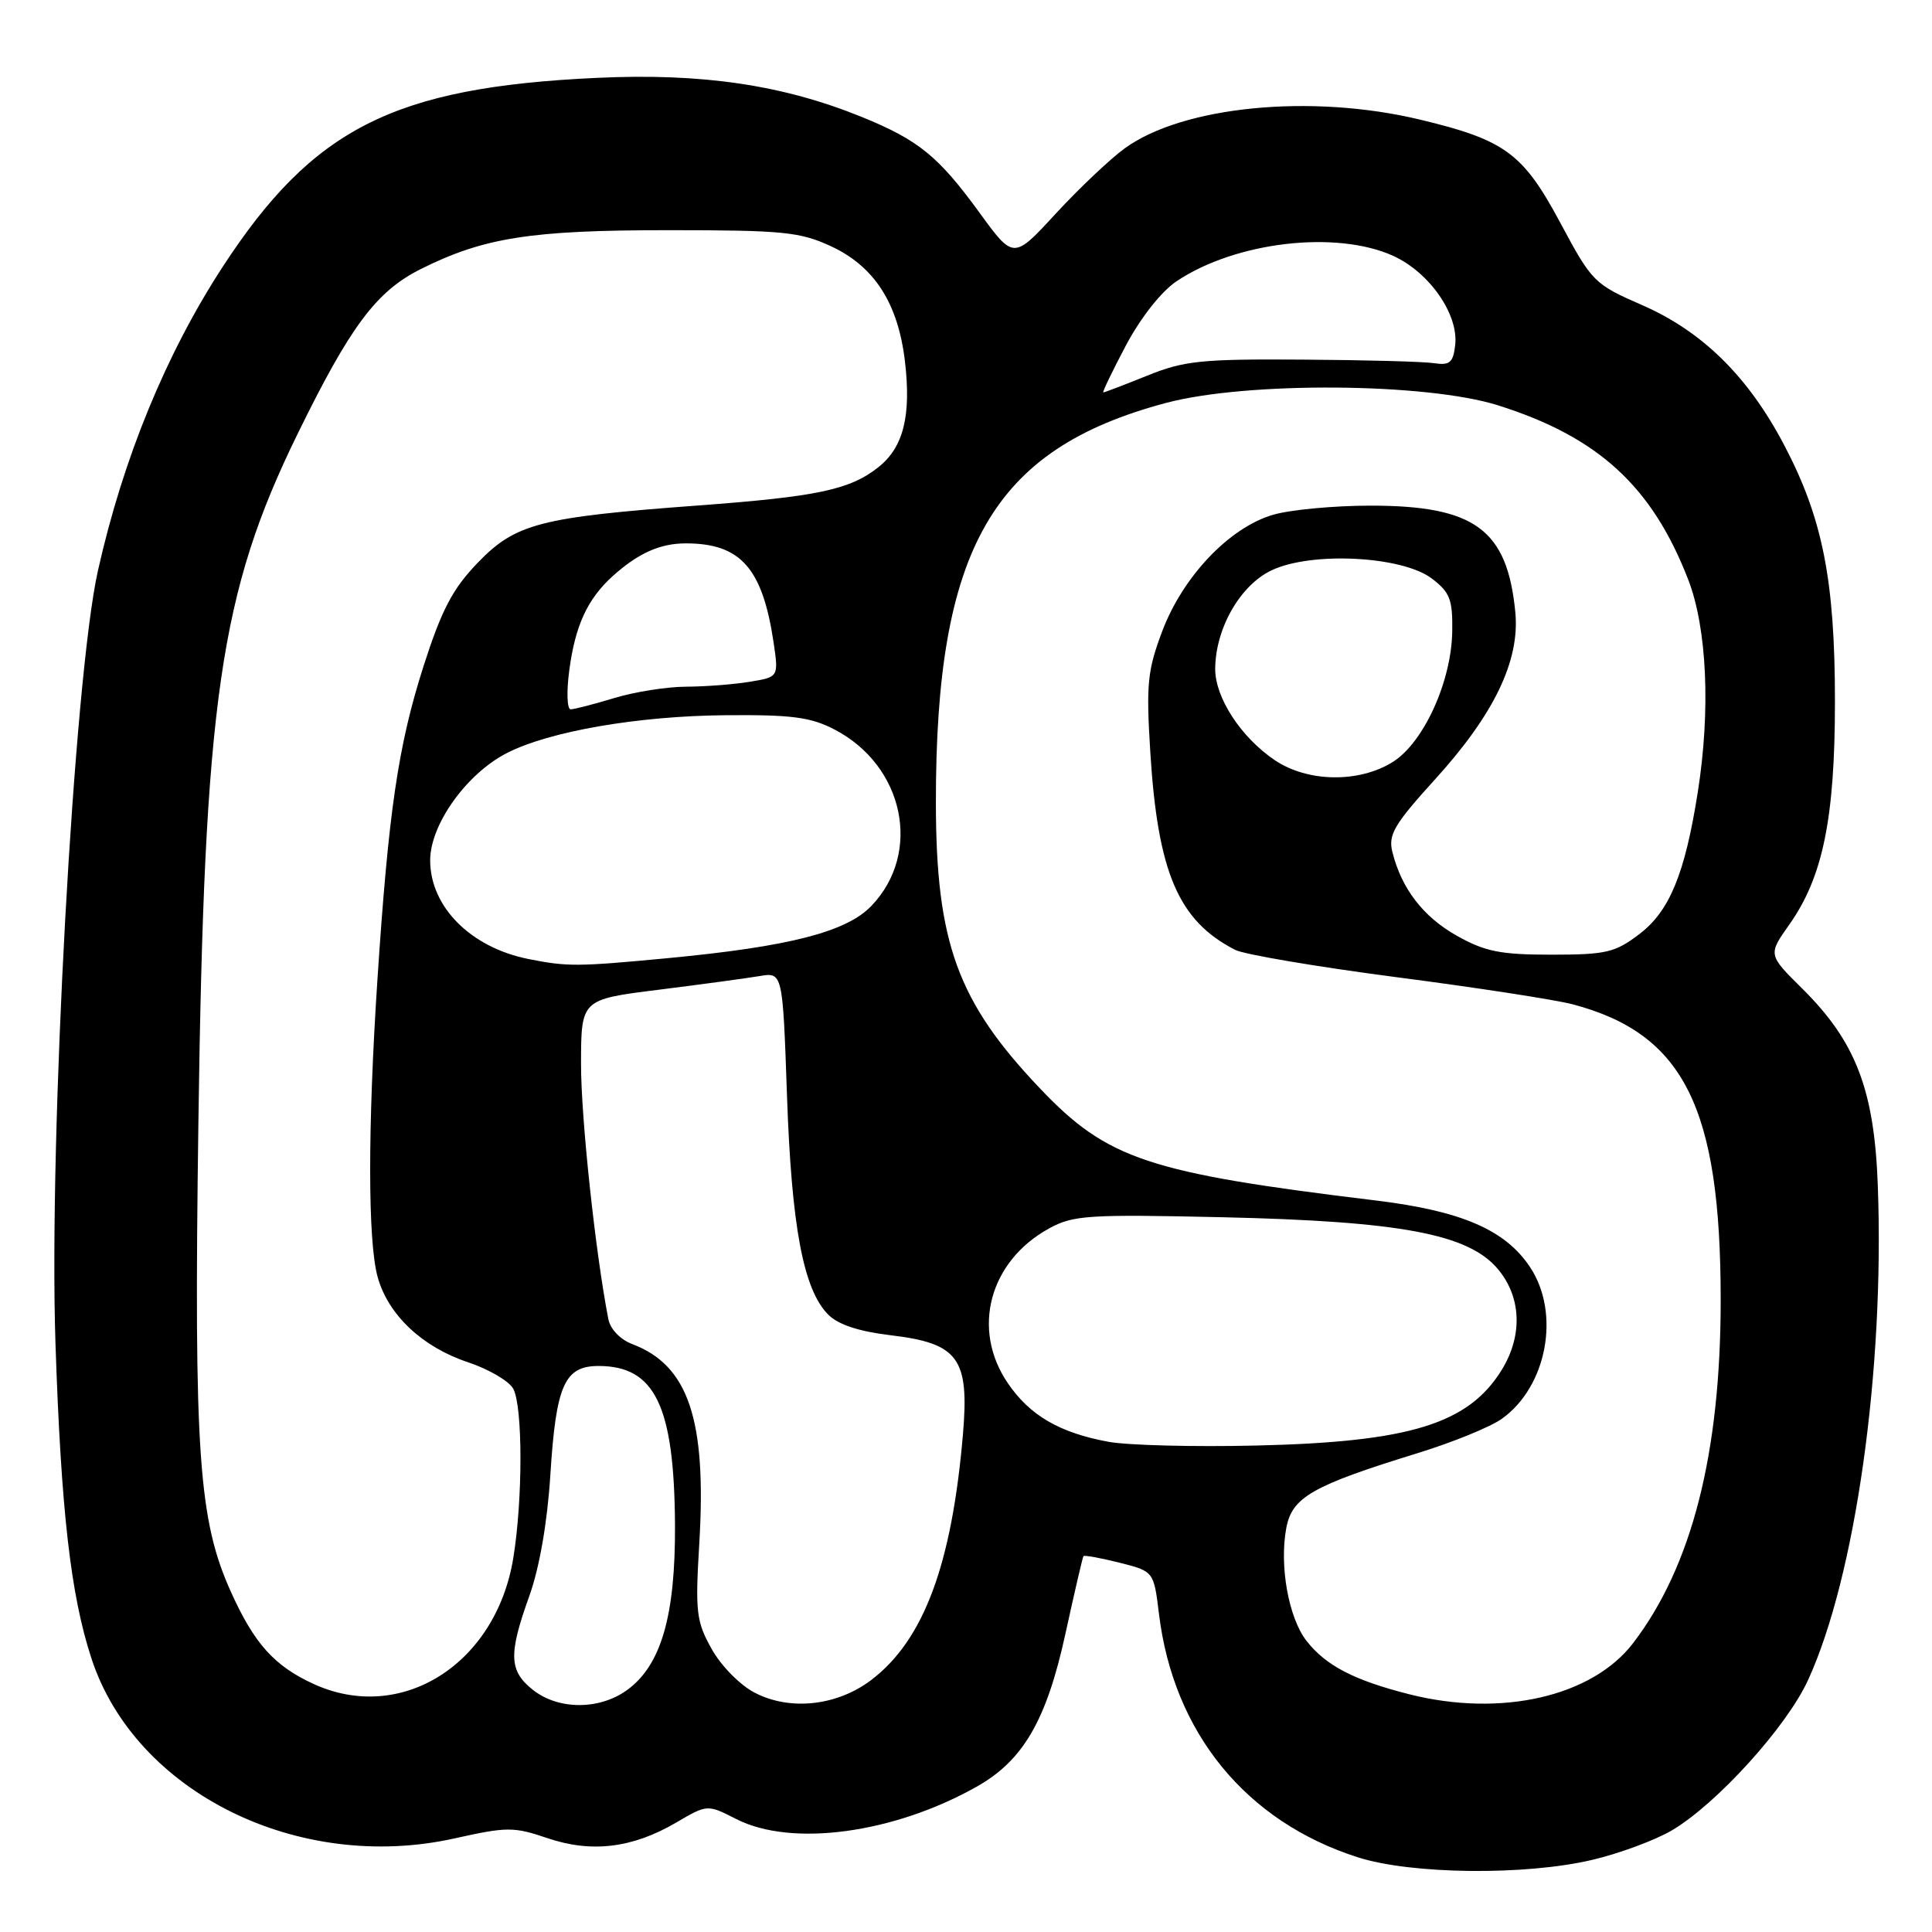 <?xml version="1.0" encoding="UTF-8" standalone="no"?>
<!DOCTYPE svg PUBLIC "-//W3C//DTD SVG 1.1//EN" "http://www.w3.org/Graphics/SVG/1.1/DTD/svg11.dtd" >
<svg xmlns="http://www.w3.org/2000/svg" xmlns:xlink="http://www.w3.org/1999/xlink" version="1.1" viewBox="0 0 256 256">
 <g >
 <path fill="currentColor"
d=" M 210.99 246.44 C 214.55 245.60 219.28 243.85 221.49 242.56 C 227.44 239.07 236.74 228.82 239.58 222.61 C 245.86 208.90 249.72 181.54 248.82 157.11 C 248.36 144.41 245.90 138.01 238.79 130.98 C 234.27 126.50 234.27 126.50 237.10 122.50 C 241.54 116.22 243.14 108.42 243.14 92.95 C 243.14 76.89 241.51 68.66 236.40 58.95 C 231.63 49.87 225.56 43.90 217.55 40.41 C 211.25 37.66 210.94 37.35 206.78 29.58 C 201.81 20.29 199.44 18.55 188.12 15.84 C 173.74 12.40 156.75 14.06 149.04 19.65 C 147.09 21.07 142.98 24.96 139.90 28.30 C 134.30 34.38 134.30 34.38 129.81 28.21 C 124.34 20.69 121.71 18.56 114.20 15.50 C 103.71 11.24 93.01 9.66 79.03 10.32 C 52.20 11.57 41.49 16.98 29.53 35.32 C 22.00 46.87 16.32 60.71 12.98 75.60 C 9.80 89.80 6.45 150.74 7.35 178.00 C 8.09 200.16 9.36 211.36 12.12 219.76 C 17.93 237.50 39.53 248.20 60.22 243.60 C 67.17 242.05 68.06 242.04 72.53 243.56 C 78.38 245.55 83.81 244.89 89.61 241.49 C 93.73 239.08 93.73 239.08 97.57 241.04 C 104.91 244.78 118.45 242.94 129.46 236.72 C 135.59 233.25 138.67 227.94 141.17 216.50 C 142.37 211.00 143.45 206.37 143.56 206.20 C 143.67 206.04 145.81 206.43 148.32 207.06 C 152.88 208.21 152.88 208.21 153.57 213.85 C 155.49 229.61 165.09 241.36 179.91 246.10 C 187.00 248.37 202.10 248.54 210.99 246.44 Z  M 70.63 223.93 C 67.44 221.41 67.35 219.23 70.14 211.47 C 71.48 207.73 72.52 201.76 72.92 195.50 C 73.67 183.54 74.79 181.00 79.31 181.00 C 86.79 181.00 89.34 186.29 89.44 202.00 C 89.51 214.16 87.59 220.73 83.02 223.99 C 79.35 226.60 73.99 226.57 70.63 223.93 Z  M 100.02 224.30 C 98.07 223.30 95.54 220.73 94.30 218.50 C 92.26 214.85 92.11 213.62 92.66 204.50 C 93.64 188.11 91.23 180.92 83.78 178.10 C 82.19 177.50 80.87 176.12 80.61 174.79 C 78.89 165.98 76.98 148.10 76.99 140.97 C 77.00 132.43 77.00 132.43 87.25 131.15 C 92.89 130.44 98.90 129.63 100.61 129.34 C 103.71 128.81 103.71 128.81 104.28 145.16 C 104.88 162.55 106.45 170.89 109.75 174.20 C 111.08 175.53 113.83 176.43 118.03 176.93 C 126.99 177.99 128.45 179.98 127.60 190.00 C 126.13 207.29 122.41 217.30 115.47 222.59 C 110.94 226.04 104.71 226.73 100.02 224.30 Z  M 186.74 224.50 C 179.44 222.65 175.71 220.72 173.14 217.45 C 170.75 214.41 169.50 207.48 170.44 202.47 C 171.21 198.37 173.89 196.85 187.87 192.54 C 192.48 191.12 197.49 189.08 199.00 188.00 C 204.99 183.73 206.80 174.01 202.74 167.90 C 199.46 162.96 193.65 160.45 182.30 159.07 C 152.11 155.41 146.75 153.62 137.83 144.25 C 126.88 132.75 124.03 124.93 124.01 106.38 C 123.98 72.64 131.53 59.51 154.50 53.39 C 165.21 50.54 189.00 50.71 198.50 53.71 C 211.78 57.90 218.91 64.44 223.70 76.81 C 226.19 83.26 226.68 94.12 224.96 105.00 C 223.26 115.79 221.22 120.73 217.24 123.76 C 214.01 126.22 212.83 126.50 205.57 126.50 C 198.81 126.50 196.78 126.09 193.05 124.00 C 188.57 121.48 185.69 117.73 184.49 112.86 C 183.93 110.61 184.76 109.21 190.07 103.36 C 197.97 94.68 201.40 87.56 200.79 81.14 C 199.73 70.17 195.44 67.00 181.62 67.00 C 176.73 67.00 170.88 67.55 168.62 68.23 C 162.86 69.95 156.76 76.38 154.02 83.59 C 152.04 88.84 151.86 90.64 152.42 99.65 C 153.41 115.63 156.15 122.01 163.66 125.86 C 164.84 126.47 174.46 128.10 185.02 129.48 C 195.58 130.85 206.08 132.47 208.36 133.07 C 223.11 136.96 228.00 146.72 228.00 172.25 C 228.00 192.56 224.19 207.51 216.42 217.69 C 210.99 224.81 198.93 227.58 186.74 224.50 Z  M 41.50 223.11 C 36.34 220.73 33.70 217.79 30.63 211.00 C 26.30 201.45 25.68 192.57 26.29 148.64 C 27.06 92.86 29.12 78.57 39.43 57.50 C 46.43 43.20 49.87 38.60 55.74 35.66 C 64.09 31.48 70.29 30.50 88.50 30.50 C 103.72 30.50 105.98 30.72 110.09 32.62 C 115.86 35.29 119.00 40.18 119.91 47.88 C 120.76 55.11 119.71 59.30 116.36 61.93 C 112.59 64.90 108.27 65.81 92.50 66.98 C 71.57 68.53 68.31 69.37 63.31 74.56 C 59.96 78.04 58.53 80.77 56.12 88.27 C 52.76 98.77 51.48 107.48 50.01 129.83 C 48.72 149.42 48.73 164.49 50.04 169.21 C 51.43 174.23 55.95 178.49 62.00 180.50 C 64.76 181.42 67.46 183.00 68.01 184.02 C 69.28 186.38 69.28 198.74 68.01 206.47 C 65.70 220.56 53.11 228.47 41.50 223.11 Z  M 146.90 191.05 C 140.41 189.86 136.45 187.56 133.53 183.26 C 128.68 176.13 131.09 167.13 139.00 162.78 C 142.20 161.02 144.15 160.89 162.00 161.29 C 185.61 161.83 194.57 163.51 198.47 168.15 C 201.60 171.86 201.79 176.98 198.98 181.53 C 194.56 188.68 186.79 191.07 166.50 191.54 C 158.25 191.74 149.43 191.51 146.90 191.05 Z  M 70.00 127.07 C 62.36 125.54 57.00 120.15 57.00 114.00 C 57.00 109.27 61.78 102.57 67.11 99.81 C 72.73 96.91 84.49 94.87 96.12 94.77 C 104.89 94.69 107.42 95.02 110.57 96.66 C 119.80 101.45 122.22 112.99 115.47 120.03 C 112.16 123.49 104.60 125.43 88.49 126.96 C 76.47 128.10 75.17 128.10 70.00 127.07 Z  M 168.92 100.73 C 164.43 97.70 160.99 92.42 161.02 88.60 C 161.06 83.26 164.33 77.54 168.49 75.57 C 173.77 73.06 185.75 73.67 189.70 76.64 C 192.12 78.47 192.49 79.42 192.43 83.63 C 192.34 90.31 188.62 98.45 184.51 100.99 C 180.02 103.77 173.26 103.65 168.92 100.73 Z  M 75.43 88.84 C 76.21 82.91 77.83 79.39 81.15 76.37 C 84.54 73.31 87.45 72.00 90.87 72.00 C 98.13 72.00 101.03 75.27 102.50 85.10 C 103.18 89.71 103.18 89.71 99.34 90.34 C 97.23 90.69 93.43 90.98 90.91 90.99 C 88.38 91.00 84.11 91.67 81.41 92.49 C 78.71 93.31 76.10 93.98 75.62 93.99 C 75.14 94.00 75.05 91.68 75.43 88.84 Z  M 149.19 45.77 C 151.16 42.07 153.89 38.61 155.91 37.26 C 163.73 32.03 177.05 30.48 184.60 33.90 C 189.41 36.09 193.29 41.66 192.82 45.73 C 192.55 48.06 192.10 48.44 190.00 48.12 C 188.62 47.91 180.75 47.70 172.50 47.65 C 159.18 47.56 156.88 47.80 152.00 49.78 C 148.97 51.00 146.36 52.00 146.19 52.00 C 146.03 52.00 147.38 49.20 149.19 45.77 Z "/>
</g>
</svg>